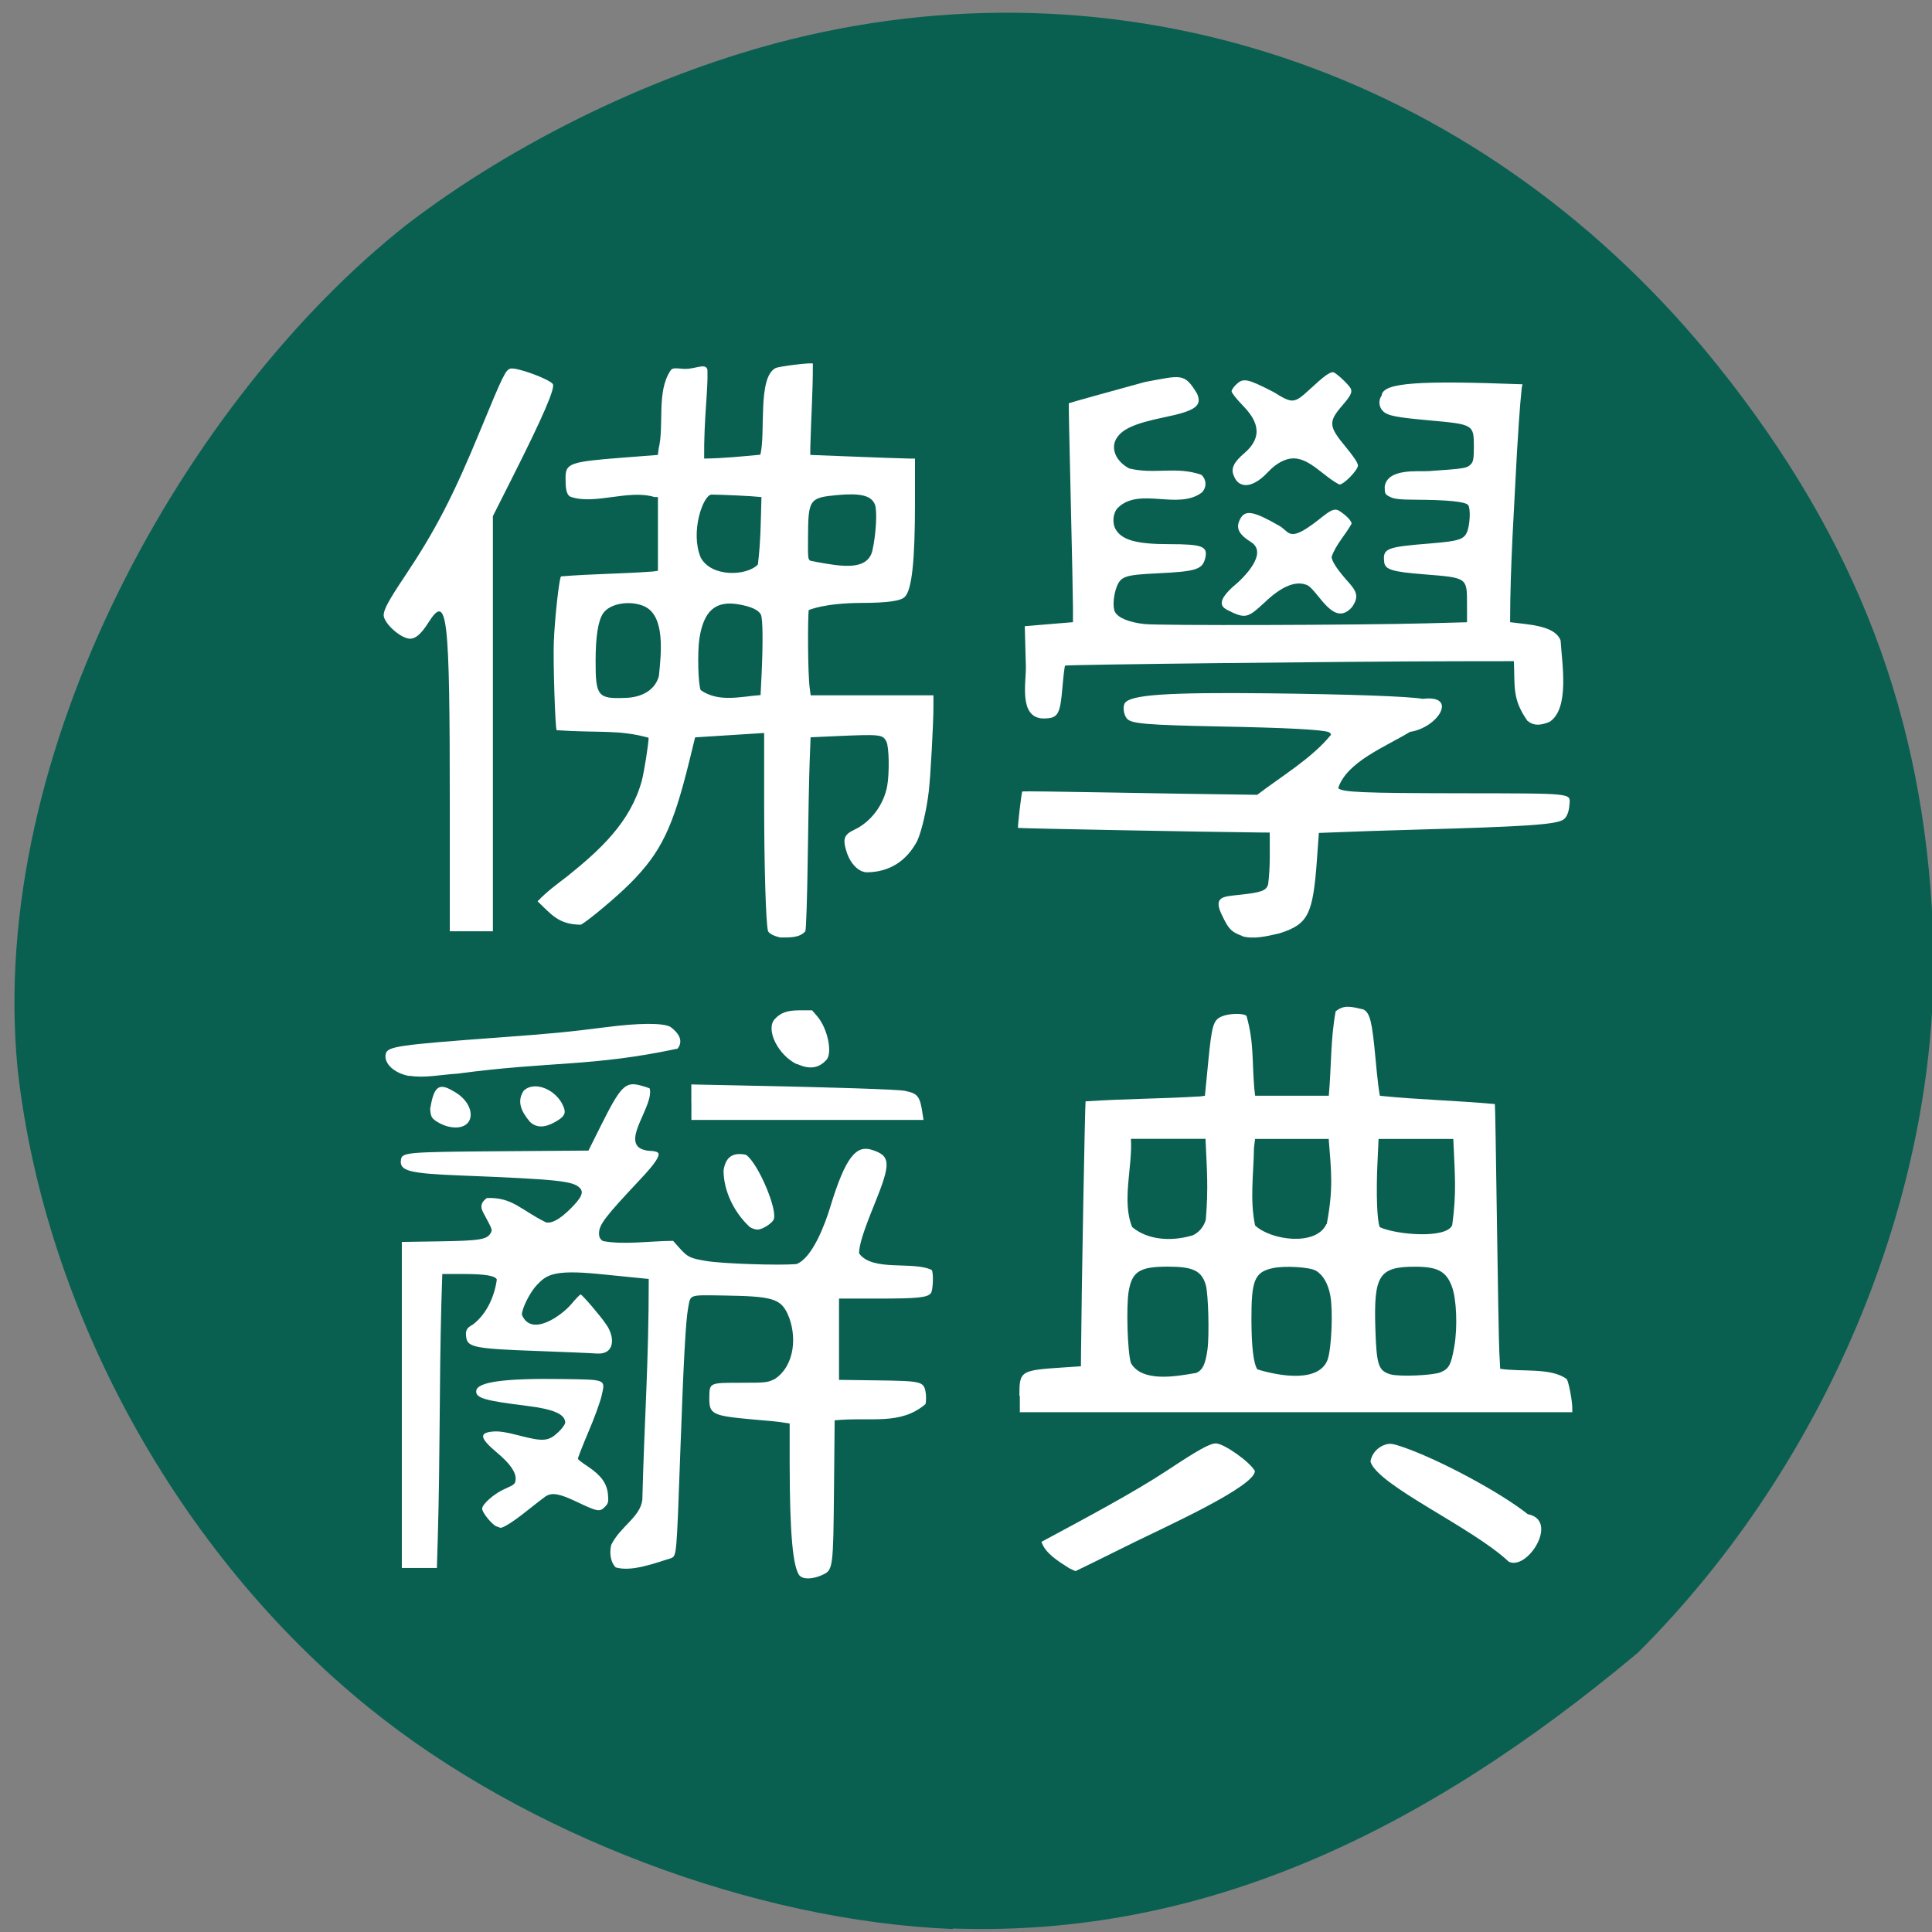 <svg xmlns="http://www.w3.org/2000/svg" viewBox="0 0 256 256"><rect x="0" y="0" width="256" height="256" fill="#808080" stroke="none"/><path d="m 126.2 255.6 c -26.29 -1.06 -56.6 -12.53 -77.3 -29.3 -25.2 -20.37 -42.92 -52.4 -46.55 -84.5 -4.2 -42.4 22.59 -89.2 51.5 -112 14.47 -11.12 33.43 -20.25 51 -24.6 c 45.71 -11.31 92.2 5.08 122.8 43.3 18.34 22.94 27.3 46.4 28.47 74.6 1.4 33.73 -13.6 70.5 -39.1 95.9 -28.77 24.1 -57.89 37.67 -90.7 36.54" style="fill:#096051"/><g transform="matrix(0.966 0 0 0.966 4.76 3.18)" style="fill:#fff"><path d="m 163.3 80.3 c -1.42 -0.73 -0.18 -2.1 0.77 -3 1.92 -1.56 4.84 -4.71 2.68 -6.18 -1.8 -1.13 -2.22 -1.99 -1.56 -3.23 0.69 -1.29 1.82 -1.09 5.36 0.94 1.27 0.73 1.27 1.97 3.84 0.3 2.24 -1.46 3.35 -2.99 4.35 -2.37 0.95 0.59 1.73 1.39 1.73 1.78 -0.86 1.56 -2.17 2.87 -2.74 4.55 0 0.54 0.7 1.64 2 3.13 1.43 1.55 1.84 2.27 0.79 3.77 -2.42 2.74 -4.39 -1.75 -5.98 -2.94 -1.57 -0.81 -3.62 -0.01 -6.08 2.37 -2.27 2.07 -2.54 2.24 -5.17 0.89 z"/><path d="m 165.6 63.2 c -0.61 -0.13 -0.98 -0.48 -1.3 -1.26 -0.41 -0.98 0 -1.83 1.5 -3.11 2.91 -2.53 1.36 -4.82 -0.23 -6.47 -0.86 -0.89 -1.56 -1.77 -1.56 -1.97 0 -0.2 0.3 -0.65 0.68 -0.99 0.93 -0.87 1.52 -0.75 5.09 1.09 2.59 1.61 2.81 1.59 4.92 -0.35 2 -1.85 2.7 -2.36 3.21 -2.38 0.36 -0.01 2.32 1.83 2.48 2.33 0.16 0.49 -0.1 0.97 -1.17 2.21 -1.96 2.27 -1.92 2.87 0.44 5.71 1.11 1.34 1.68 2.2 1.68 2.55 0 0.63 -1.92 2.61 -2.54 2.61 -2.12 -1.05 -4 -3.56 -6.28 -3.59 -1.14 0 -2.4 0.68 -3.53 1.89 -1.22 1.31 -2.44 1.94 -3.38 1.74 z"/><path d="m 204.6 95.6 c -2.11 -2.99 -1.72 -4.66 -1.87 -8.2 l -7.71 0.01 c -14.95 0.02 -53.73 0.46 -53.85 0.6 -0.07 0.08 -0.23 1.41 -0.36 2.94 -0.33 3.87 -0.61 4.31 -2.68 4.31 -3.35 -0.14 -2.29 -5 -2.34 -7.1 l -0.15 -5.56 c 2.2 -0.18 4.4 -0.37 6.61 -0.55 v -2.03 c 0 -1.12 -0.14 -7.86 -0.31 -15 -0.17 -7.13 -0.29 -12.99 -0.26 -13 0.05 -0.04 6 -1.71 10.5 -2.93 4.93 -0.89 5.34 -1.28 7.08 1.59 0.76 1.68 -0.19 2.38 -4.41 3.25 -4.32 0.89 -6 1.69 -6.74 3.11 -0.66 1.36 0.12 3 1.85 3.92 3.43 0.86 6.5 -0.34 9.91 0.88 0.72 0.67 0.74 1.74 0.05 2.43 -3.3 2.46 -8.59 -0.83 -11.54 2.12 -0.67 0.72 -0.78 2.13 -0.23 3 0.9 1.43 2.89 1.96 7.37 1.96 4.43 0 5.23 0.3 4.89 1.84 -0.37 1.63 -1.18 1.9 -6.56 2.16 -4.4 0.21 -5 0.41 -5.57 1.77 -0.48 1.2 -0.61 2.87 -0.27 3.52 0.43 0.82 1.93 1.44 4.07 1.67 2.05 0.22 29.2 0.15 38.68 -0.1 l 5.54 -0.15 v -2.46 c 0 -3.68 0.06 -3.64 -5.86 -4.11 -4.41 -0.35 -5.38 -0.65 -5.5 -1.68 -0.21 -1.87 0.25 -2.07 6.23 -2.55 3.9 -0.32 4.67 -0.54 5.11 -1.52 0.43 -0.95 0.54 -3.27 0.18 -3.75 -0.36 -0.47 -2.85 -0.72 -7.33 -0.74 -2.07 -0.01 -2.8 -0.09 -3.38 -0.38 -0.7 -0.35 -0.74 -0.43 -0.74 -1.42 0.38 -2.56 4.65 -2.03 6 -2.12 5 -0.34 5.31 -0.39 5.85 -0.98 0.31 -0.35 0.38 -0.78 0.38 -2.39 0 -3 -0.07 -3.05 -6 -3.58 -4.68 -0.42 -5.84 -0.65 -6.47 -1.28 -0.57 -0.57 -0.65 -1.47 -0.18 -2.14 0.15 -1.8 5.18 -2.07 19.32 -1.54 l -0.1 0.47 c -0.31 2.89 -0.47 6 -0.65 8.71 -0.39 7.81 -0.94 15.62 -0.95 23.45 l 2.16 0.26 c 2.85 0.34 4.32 1.04 4.77 2.26 0.19 3.17 1.26 9.33 -1.51 11.15 -1.29 0.54 -2.25 0.54 -3 -0.12 z"/><path d="m 102.1 125.3 c -0.91 -0.21 -1.57 -0.55 -1.68 -0.89 -0.29 -0.91 -0.53 -8.88 -0.53 -17.55 v -9.61 c -3.16 0.2 -6.31 0.4 -9.47 0.6 l -0.78 3.19 c -2.27 9.23 -3.88 12.56 -8.11 16.82 -1.86 1.87 -5.77 5.15 -6.78 5.69 -3.04 -0.03 -3.99 -1.35 -5.94 -3.21 1.29 -1.36 2.82 -2.47 4.05 -3.41 4.53 -3.64 8.66 -7.4 10.24 -13.1 0.33 -1.25 0.94 -5.08 0.94 -5.93 -4.17 -1.14 -6.68 -0.63 -12.61 -1.03 -0.2 -0.18 -0.5 -9.34 -0.39 -12.15 0.12 -3.13 0.73 -8.7 0.99 -8.95 4.37 -0.36 7.94 -0.33 12.6 -0.67 l 0.69 -0.1 c 0 -3.37 0 -6.74 0 -10.11 h -0.47 c -3.54 -1.1 -8.22 1.12 -11.51 -0.04 -0.66 -0.27 -0.69 -1.46 -0.69 -2.57 0 -2.03 0.55 -2.23 7.86 -2.8 l 4.8 -0.37 l 0.11 -0.86 c 0.79 -3.29 -0.33 -7.82 1.64 -10.73 0.23 -0.31 0.48 -0.34 1.58 -0.23 1.7 0.18 3.18 -0.91 3.47 0.12 0.11 2.8 -0.5 6.58 -0.45 12.2 2.72 -0.04 5 -0.28 7.7 -0.53 0.77 -2.84 -0.42 -10.63 2.11 -11.89 0.56 -0.25 4.93 -0.78 5.1 -0.61 0.01 3.97 -0.24 7.26 -0.35 11.5 v 1.03 c 4.56 0.16 9.11 0.38 13.67 0.5 h 0.69 v 5.99 c 0 8.09 -0.43 12.1 -1.42 13 -0.54 0.54 -2.39 0.8 -5.86 0.81 -5.27 0.02 -7.3 0.99 -7.3 0.99 -0.13 1.06 -0.15 8.58 0.15 10.78 l 0.12 0.9 c 5.61 0 11.23 0 16.84 0 v 1.53 c 0 2.44 -0.4 9.59 -0.64 11.66 -0.3 2.54 -0.96 5.38 -1.57 6.76 -1.47 2.79 -3.81 4.29 -6.88 4.33 -1.15 0 -2.29 -1.14 -2.82 -2.8 -0.57 -1.81 -0.36 -2.37 1.1 -3.06 2.22 -1.04 3.98 -3.39 4.46 -5.93 0.33 -1.77 0.27 -5.42 -0.1 -6.14 -0.52 -1 -0.8 -1.02 -7.31 -0.73 l -3.09 0.14 l -0.13 3.41 c -0.07 1.87 -0.19 7.78 -0.26 13.1 -0.07 5.38 -0.22 9.88 -0.33 10.1 -0.83 0.95 -2.27 0.84 -3.45 0.85 z m -16.65 -35.85 c 0.3 -3 0.94 -8.27 -2.03 -9.59 -1.97 -0.85 -4.71 -0.37 -5.62 0.98 -0.69 1.02 -1.03 3.19 -1.03 6.6 -0.01 4.71 0.33 5.14 3.92 5 2.45 -0.02 4.25 -1.11 4.76 -2.99 z m 13.95 2.6 l 0.14 -2.87 c 0.2 -4.27 0.17 -7.57 -0.09 -8.14 -0.3 -0.65 -1.3 -1.12 -3.04 -1.43 -3.18 -0.55 -4.8 0.85 -5.4 4.67 -0.29 1.85 -0.17 6.45 0.18 7.09 2.47 1.74 5.55 0.87 8.22 0.68 z m -0.37 -17.9 c 0.4 -3.27 0.39 -5.79 0.49 -9.26 -1.68 -0.17 -5.21 -0.32 -6.87 -0.34 -1.14 0.09 -2.93 5.13 -1.46 8.64 1.47 2.73 6.3 2.54 7.83 0.96 z m 15.71 -1.94 c 0.51 -2.22 0.68 -5.48 0.34 -6.31 -0.51 -1.23 -1.98 -1.58 -5.22 -1.28 -3.76 0.36 -3.93 0.6 -3.95 5.71 -0.02 3.92 -0.09 3.1 1.19 3.47 3.41 0.61 6.97 1.25 7.65 -1.6 z"/><path d="m 56.77 107.3 c 0 -26.47 -0.33 -29.3 -2.93 -25.2 c -0.96 1.53 -1.75 2.22 -2.51 2.22 -1.27 0 -3.64 -2.13 -3.63 -3.25 0.01 -0.76 0.72 -2.07 2.9 -5.32 4.16 -6.22 6.65 -11 10.39 -20.1 3.12 -7.57 3.44 -8.21 4.11 -8.38 0.82 -0.21 5.19 1.38 5.79 2.1 0.4 0.48 -1.3 4.43 -5.51 12.78 l -2.7 5.36 v 28.47 v 28.47 c -1.97 0 -3.94 0 -5.91 0 v -17.2 z"/><path d="m 165.5 125.1 c -1.47 -0.52 -1.88 -0.92 -2.72 -2.67 -1.45 -2.82 0.13 -2.73 2.3 -2.98 3.04 -0.33 3.64 -0.55 3.94 -1.41 0.31 -2.52 0.22 -4.5 0.22 -7.13 l -1.32 -0.01 c -7.2 -0.07 -33.1 -0.56 -33.2 -0.63 -0.09 -0.1 0.47 -4.88 0.58 -5 0.04 -0.04 5.33 0.02 11.76 0.14 6.82 0.13 13.64 0.23 20.46 0.32 3.41 -2.6 7.49 -5 10.12 -8.23 0 -0.15 -0.17 -0.33 -0.37 -0.39 -1.1 -0.33 -5.88 -0.58 -14.74 -0.75 -10.1 -0.2 -12.24 -0.38 -12.86 -1.06 -0.47 -0.52 -0.63 -1.71 -0.28 -2.18 0.84 -1.12 5.93 -1.46 19.59 -1.31 11.2 0.13 19.23 0.41 21.25 0.76 4.92 -0.6 2.12 3.96 -1.75 4.53 -3.37 2.05 -8.69 4.11 -9.85 7.72 0.56 0.56 3.31 0.68 16.73 0.7 15.68 0.02 15.1 -0.03 15 1.5 -0.08 1.15 -0.41 1.9 -0.96 2.18 -1.19 0.62 -5.21 0.89 -19.46 1.29 -4.66 0.13 -9.31 0.28 -13.96 0.47 l -0.26 3.61 c -0.55 7.59 -1.19 8.89 -5.1 10.15 -1.76 0.43 -3.77 0.88 -5.26 0.37 z"/><path d="m 134.9 188.2 c 0 -3.47 0.09 -3.53 6.17 -3.93 l 2.27 -0.15 l 0.02 -2.14 c 0.06 -8 0.54 -34.1 0.62 -34.2 5.48 -0.37 9.9 -0.33 15.73 -0.68 l 0.64 -0.09 l 0.45 -4.61 c 0.5 -5.13 0.7 -5.78 1.89 -6.28 1.02 -0.43 2.97 -0.46 3.37 -0.05 1.03 3.7 0.73 5.95 1.06 9.94 l 0.12 1 c 3.35 0 6.7 0 10.1 0 0.37 -4.07 0.22 -7.62 0.94 -11.57 1.14 -0.96 2.19 -0.64 3.81 -0.27 0.91 0.49 1.19 1.63 1.67 6.86 0.24 2.68 0.52 4.93 0.61 4.99 5.53 0.55 9.9 0.61 15.75 1.13 0.04 0.04 0.16 7.18 0.28 15.88 0.12 8.7 0.27 16.86 0.33 18.1 l 0.12 2.33 c 2.83 0.46 7 -0.2 9.13 1.42 0.29 0.45 0.76 2.95 0.76 4 v 0.54 h -37.89 h -37.89 c 0 -0.77 0 -1.54 0 -2.31 z m 24.2 -3.15 c 0.91 -0.35 1.33 -1.2 1.6 -3.23 0.27 -2 0.12 -7.67 -0.24 -8.88 -0.57 -1.92 -1.74 -2.49 -5.18 -2.49 -3.88 0 -4.93 0.66 -5.39 3.41 -0.35 2.1 -0.16 8.32 0.31 9.82 1.54 2.66 6.1 1.85 8.89 1.36 z m 18.1 -1.92 c 0.52 -1.52 0.73 -6.6 0.36 -8.66 -0.29 -1.64 -1 -2.89 -1.98 -3.46 -0.87 -0.51 -4.34 -0.71 -5.95 -0.35 -2.47 0.55 -2.92 1.66 -2.9 7.09 0.01 3.67 0.28 5.98 0.81 6.79 3.25 1 8.56 1.82 9.67 -1.41 z m 15.5 1.8 c 1.13 -0.47 1.42 -1.02 1.86 -3.53 0.46 -2.65 0.31 -6.53 -0.34 -8.24 -0.77 -2.06 -1.94 -2.69 -5 -2.7 -5 0 -5.73 1.13 -5.49 8.55 0.16 4.95 0.42 5.72 2.05 6.21 1.18 0.36 5.84 0.16 6.92 -0.28 z m -34.2 -18.71 c 0.88 -0.28 1.69 -1.18 1.97 -2.2 0.37 -4.43 0.15 -6.77 -0.04 -11.1 -3.41 0 -6.82 0 -10.23 0 0.24 3.82 -1.29 8.54 0.17 12.1 2.12 1.78 5.3 2 8.15 1.18 z m 18.56 -1.6 c 0.94 -4.99 0.61 -7.25 0.27 -11.68 -3.35 0 -6.71 0 -10.1 0 l -0.15 1.19 c -0.05 3.66 -0.59 7.09 0.15 10.67 2.21 2.07 8.39 2.87 9.78 -0.18 z m 17.21 0.15 c 0.64 -4.59 0.34 -7.17 0.15 -11.83 -3.42 0 -6.84 0 -10.25 0 l -0.15 3.23 c -0.2 4.19 -0.06 8.1 0.32 8.87 2.33 1.06 9.11 1.61 9.93 -0.27 z"/><path d="m 202 210.9 c -4.96 -4.68 -18 -10.45 -18.94 -13.71 0.14 -1.06 0.98 -2 2.05 -2.33 0.65 -0.19 1 -0.14 2.43 0.35 5 1.73 13.36 6.22 17.1 9.2 4.39 0.84 -0.11 7.87 -2.65 6.49 z"/><path d="m 141.7 211.8 c -1.52 -0.97 -3.26 -2.04 -3.77 -3.6 5.78 -3.11 12.62 -6.74 17.3 -9.83 4.16 -2.76 5.8 -3.67 6.61 -3.67 1.1 0 4.6 2.46 5.36 3.77 0.11 2.1 -12.51 7.79 -16.27 9.65 -4.56 2.26 -8.31 4.1 -8.34 4.1 -0.35 -0.15 -0.61 -0.28 -0.89 -0.42 z"/><path d="m 104.8 212.9 c -0.97 -1.07 -1.4 -5.76 -1.41 -15.5 v -5.43 c -1.7 -0.3 -3.35 -0.41 -4.75 -0.53 -5.98 -0.54 -6.3 -0.7 -6.27 -3.1 0.03 -1.97 0.02 -1.96 4.32 -1.96 3.46 0 3.68 -0.03 4.68 -0.53 2.76 -1.85 3.07 -6 1.72 -8.96 -1 -2.06 -2.13 -2.38 -8.74 -2.48 -4.84 -0.07 -4.53 -0.18 -4.88 1.66 -0.34 1.78 -0.63 7.23 -1.07 19.49 -0.52 14.54 -0.51 14.5 -1.24 14.87 -2.44 0.75 -5.42 1.9 -7.62 1.28 -0.66 -0.6 -0.92 -1.87 -0.63 -3.09 1.24 -2.53 3.98 -3.81 4.27 -6.18 0.28 -11.1 0.88 -18.64 0.88 -30.3 l -6.81 -0.68 c -6.32 -0.63 -7.24 0.16 -8.51 1.48 -0.96 1 -2.08 3.22 -2.08 4.11 1.29 3.13 5.45 0.08 6.7 -1.37 0.67 -0.8 1.28 -1.43 1.36 -1.41 0.26 0.07 2.75 2.98 3.46 4.05 1.24 1.69 1.33 4.21 -1.25 4.05 -0.95 -0.07 -4.62 -0.22 -8.16 -0.35 -8.45 -0.3 -9.55 -0.51 -9.74 -1.84 -0.14 -0.98 0.02 -1.3 0.91 -1.79 1.9 -1.44 2.97 -3.88 3.28 -6.17 -0.2 -0.52 -1.6 -0.76 -4.6 -0.76 h -2.88 l -0.13 4.17 c -0.29 10.97 -0.16 20.51 -0.48 31.77 l -0.13 4.38 c -1.6 0 -3.2 0 -4.81 0 v -22.36 v -22.36 l 5.22 -0.08 c 5.55 -0.09 6.5 -0.25 6.99 -1.18 0.22 -0.42 0.22 -0.42 -1.04 -2.76 -0.45 -0.83 -0.31 -1.41 0.49 -2 3.51 -0.15 4.67 1.65 8.1 3.33 0.8 0.2 1.95 -0.44 3.39 -1.88 1.53 -1.53 1.85 -2.26 1.24 -2.86 -0.94 -0.93 -3.1 -1.16 -16.24 -1.68 -7.14 -0.28 -8.46 -0.62 -8.28 -2.11 0.13 -1.08 0.64 -1.12 13.74 -1.22 l 11.99 -0.09 l 1.7 -3.41 c 2.71 -5.42 3.35 -6.08 5.42 -5.53 0.58 0.15 1.15 0.34 1.28 0.42 0.59 2.3 -3.63 6.9 -1.26 8.24 0.34 0.18 0.93 0.32 1.32 0.32 0.38 0 0.84 0.09 1.01 0.2 0.5 0.31 -0.23 1.45 -2.43 3.78 -4.78 5.08 -5.59 6.15 -5.59 7.34 0 0.51 0.14 0.79 0.54 1.05 2.97 0.54 6.22 0 9.62 -0.03 l 0.88 0.99 c 1.12 1.25 1.47 1.41 3.7 1.78 2.27 0.37 9.86 0.62 12.33 0.42 2.2 -0.82 3.93 -5.47 4.64 -7.81 2.15 -7.09 3.63 -8.52 5.72 -7.86 2.59 0.82 2.64 1.81 0.38 7.38 -1.59 3.92 -2.14 5.69 -2.14 6.82 1.83 2.55 7.41 1.02 9.97 2.28 0.26 0.39 0.18 2.77 -0.11 3.16 -0.46 0.62 -1.74 0.76 -7.28 0.76 h -5.33 c 0 3.72 0 7.43 0 11.15 l 5.22 0.07 c 6.1 0.08 6.37 0.16 6.65 1.56 0.09 0.47 0.09 1.23 0 1.69 -3.52 2.97 -7.43 1.74 -12.47 2.23 l -0.09 9.43 c -0.1 10.79 -0.14 11.1 -1.52 11.74 -1.25 0.61 -2.67 0.69 -3.14 0.17 z"/><path d="m 97.9 165 c -2.11 -1.96 -3.55 -4.86 -3.58 -7.7 0.28 -2.09 1.49 -2.53 3.07 -2.19 1.67 1.1 4.49 7.78 3.77 8.95 -0.36 0.58 -1.57 1.31 -2.17 1.31 -0.31 0 -0.79 -0.16 -1.08 -0.36 z"/><path d="m 89.9 147.9 v -2.44 l 6.28 0.13 c 13.55 0.27 21.95 0.55 22.96 0.74 1.84 0.36 2.13 0.73 2.49 3.21 l 0.12 0.79 h -15.92 h -15.92 v -2.44 z"/><path d="m 104.4 142.7 c -2.61 -1.24 -4.36 -4.8 -3.05 -6.21 0.83 -0.89 1.69 -1.19 3.45 -1.2 h 1.66 l 0.71 0.82 c 1.44 1.67 2.14 5.1 1.24 6 -1.04 1.15 -2.35 1.32 -4 0.54 z"/><path d="m 51.2 144.3 c -2.07 -0.37 -3.54 -1.76 -3.21 -3.05 0.25 -1 1.75 -1.22 15.5 -2.23 7.32 -0.54 9.43 -0.74 14.67 -1.41 4.6 -0.59 7.76 -0.61 8.85 -0.06 1.4 1.02 1.73 2.07 1.01 3 -11.83 2.51 -17.29 1.7 -30.2 3.43 -2.17 0.12 -4.48 0.64 -6.59 0.29 z"/><path d="m 67.77 150.6 c -1.23 -1.46 -1.82 -2.82 -0.88 -4.26 1.46 -1.46 4.58 -0.19 5.51 2.25 0.33 0.86 0.07 1.3 -1.13 1.99 -1.48 0.85 -2.6 0.85 -3.5 0.02 z"/><path d="m 56.4 151.2 c -0.94 -0.29 -1.88 -0.85 -2.1 -1.27 -0.12 -0.22 -0.22 -0.74 -0.22 -1.15 0.48 -2.79 1.05 -3.67 3.07 -2.46 3.58 1.86 3.26 5.9 -0.75 4.88 z"/><path d="m 63.2 206.1 c -0.65 -0.26 -1.99 -1.91 -1.99 -2.45 0 -0.6 1.58 -2 2.92 -2.62 1.58 -0.72 1.61 -0.75 1.67 -1.39 0.08 -0.94 -0.75 -2.16 -2.47 -3.6 -2.46 -2.06 -2.62 -2.81 -0.61 -2.97 0.82 -0.07 1.82 0.09 3.66 0.57 3.22 0.84 3.96 0.77 5.29 -0.5 0.52 -0.49 0.94 -1.08 0.93 -1.3 -0.02 -1.16 -1.61 -1.85 -5.32 -2.3 -5.78 -0.71 -7 -1.08 -6.88 -2.07 0.17 -1.21 3.88 -1.72 11.83 -1.6 6.09 0.09 5.88 0 5.36 2.31 -0.19 0.84 -1.01 3.1 -1.83 5 -0.81 1.92 -1.45 3.56 -1.42 3.65 0.03 0.09 0.67 0.58 1.43 1.08 1.79 1.2 2.57 2.31 2.7 3.82 0.09 1.03 0.04 1.21 -0.45 1.7 -0.69 0.69 -1.01 0.63 -3.9 -0.75 -2.36 -1.12 -3.38 -1.29 -4.26 -0.68 -0.29 0.2 -1.47 1.12 -2.63 2.04 -1.73 1.38 -3.2 2.31 -3.53 2.23 -0.03 -0.01 -0.26 -0.09 -0.5 -0.19 z"/></g></svg>